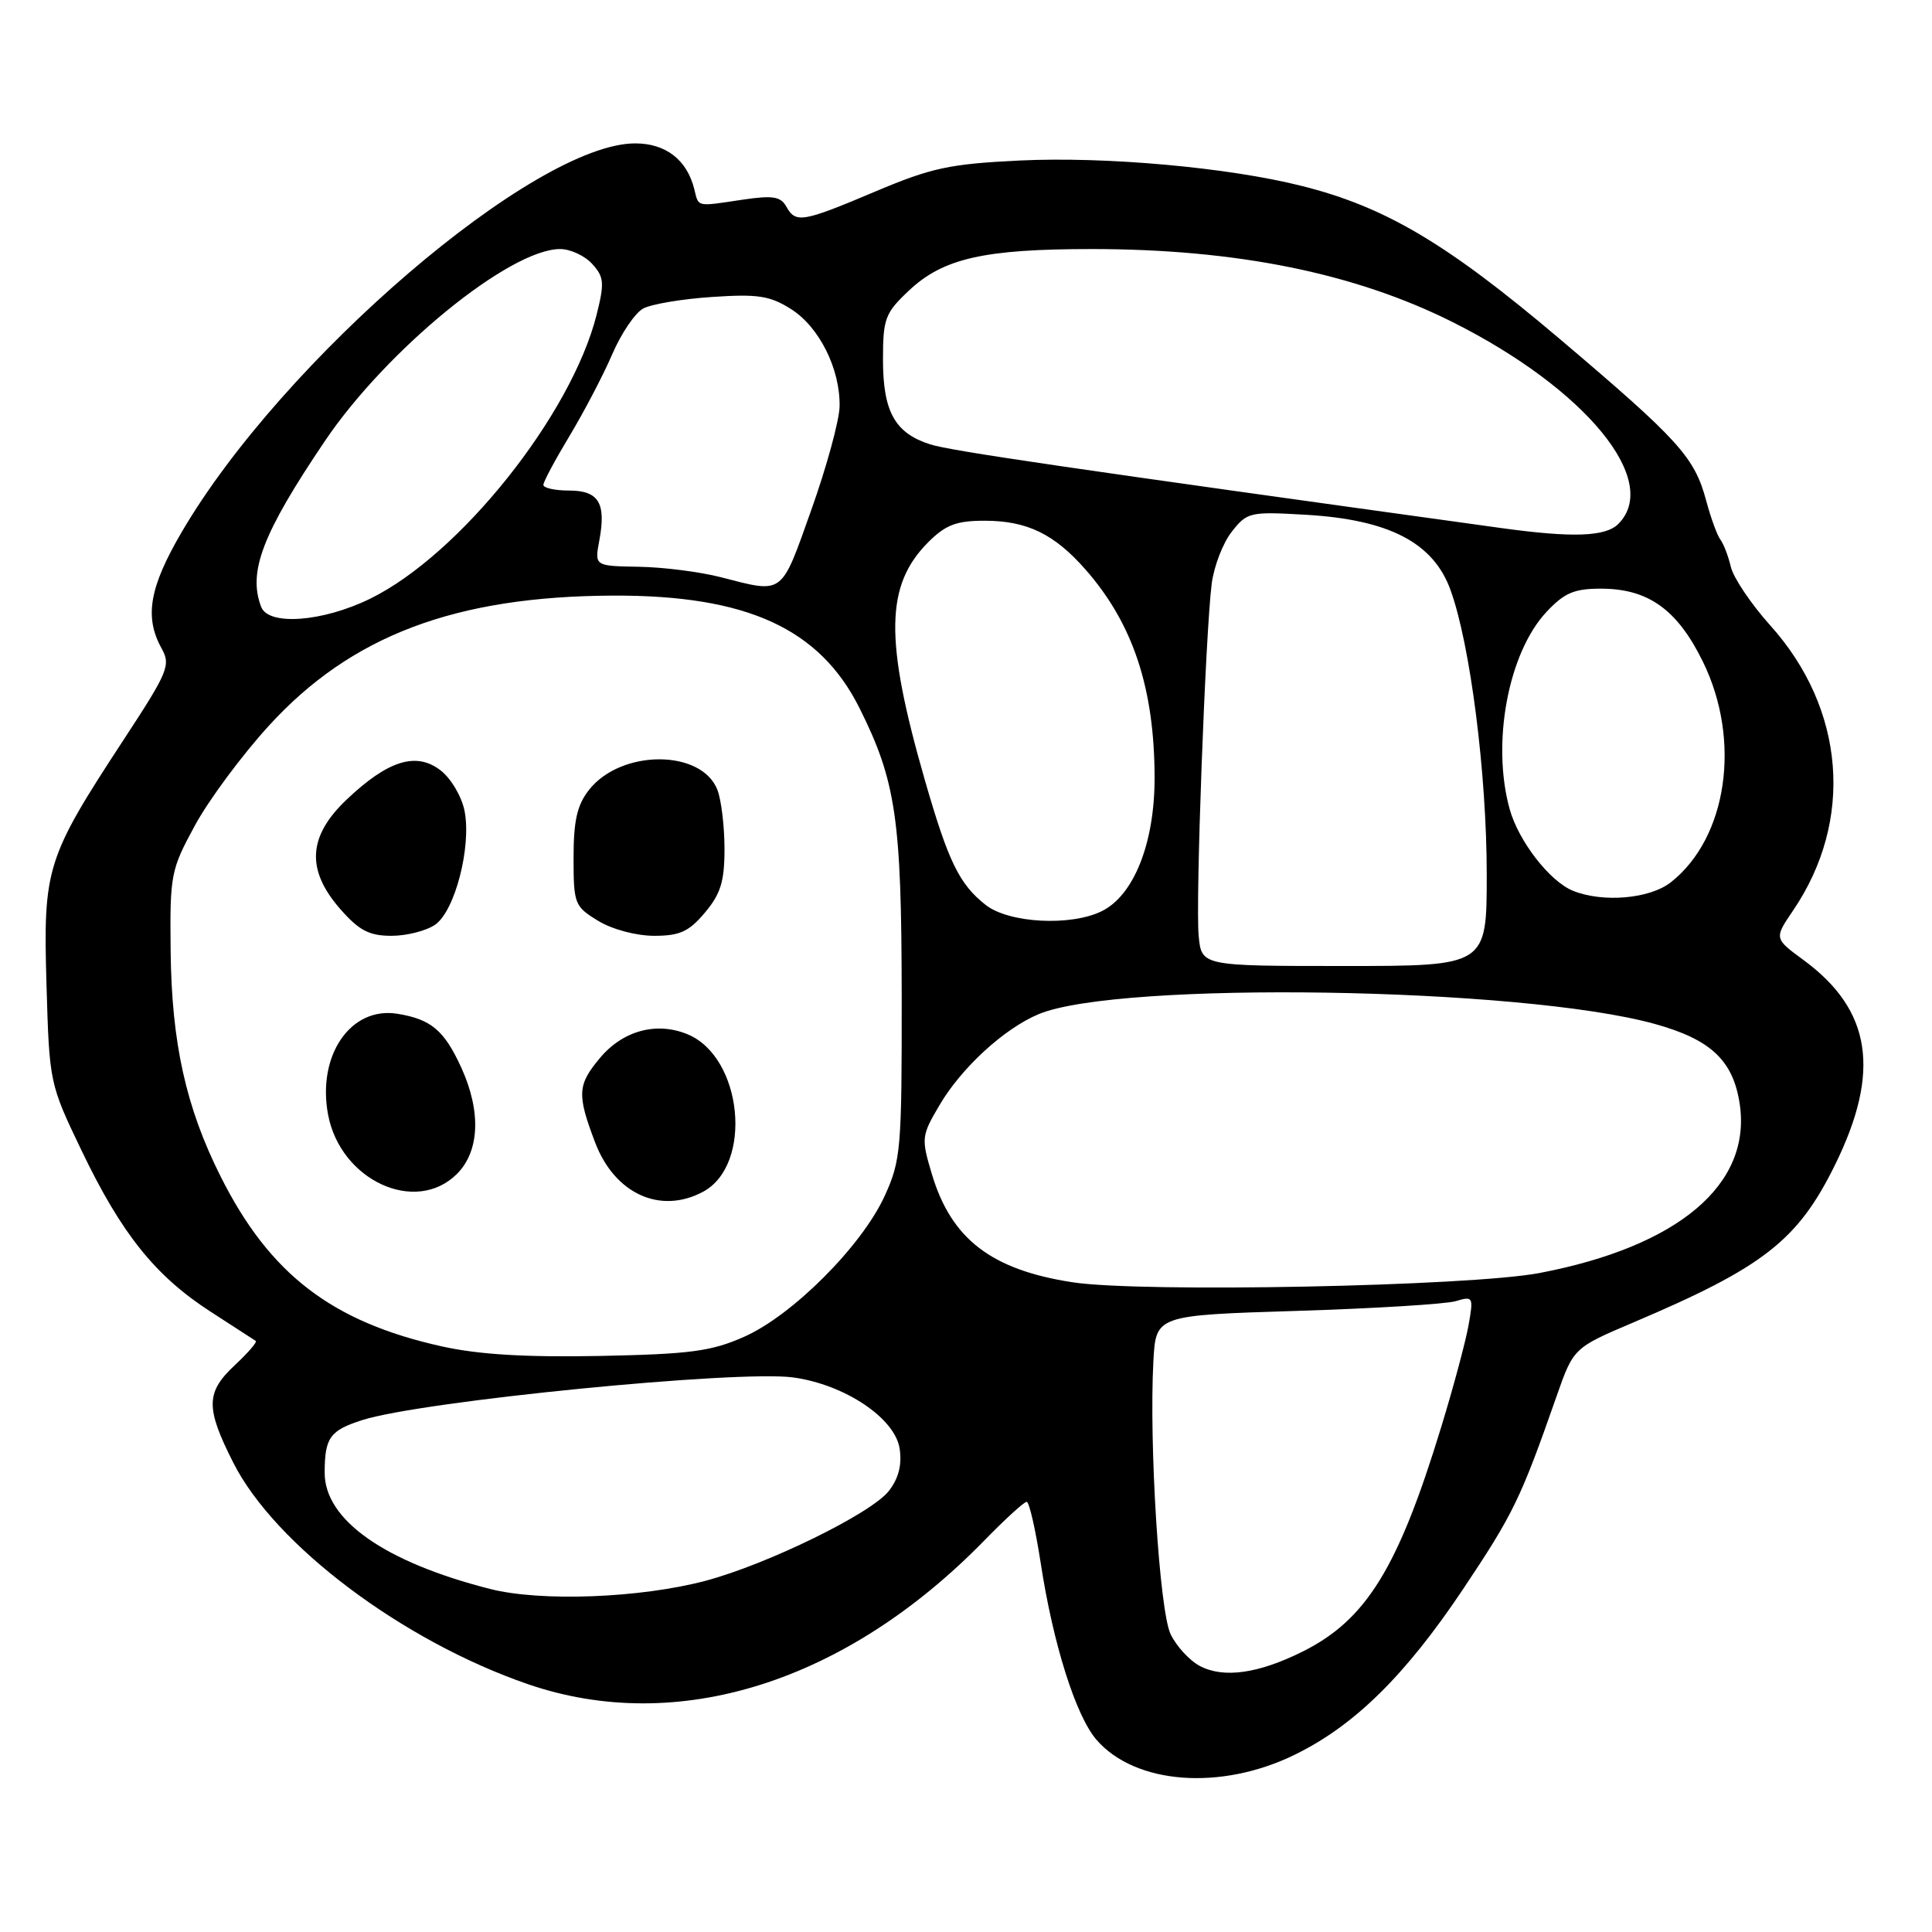 <?xml version="1.0" encoding="UTF-8" standalone="no"?>
<!DOCTYPE svg PUBLIC "-//W3C//DTD SVG 1.1//EN" "http://www.w3.org/Graphics/SVG/1.1/DTD/svg11.dtd" >
<svg xmlns="http://www.w3.org/2000/svg" xmlns:xlink="http://www.w3.org/1999/xlink" version="1.1" viewBox="0 0 256 256">
 <g >
 <path fill="currentColor"
d=" M 171.56 232.51 C 179.47 228.65 186.21 222.01 193.87 210.56 C 200.52 200.61 201.49 198.62 206.24 185.05 C 208.50 178.60 208.50 178.60 216.50 175.20 C 233.67 167.91 238.23 164.35 243.14 154.37 C 249.24 141.99 247.99 133.84 238.99 127.22 C 235.08 124.35 235.08 124.35 237.59 120.65 C 245.70 108.72 244.51 93.92 234.55 82.85 C 232.04 80.05 229.70 76.58 229.35 75.13 C 229.01 73.68 228.38 72.05 227.96 71.50 C 227.54 70.95 226.70 68.65 226.09 66.38 C 224.54 60.58 222.52 58.34 206.60 44.85 C 191.73 32.26 183.58 27.42 172.50 24.64 C 162.76 22.18 146.47 20.72 135.10 21.27 C 125.83 21.72 123.43 22.23 116.00 25.37 C 106.30 29.47 105.44 29.61 104.19 27.37 C 103.44 26.03 102.38 25.87 98.39 26.46 C 92.20 27.39 92.59 27.47 92.00 25.08 C 91.04 21.19 88.23 19.00 84.17 19.00 C 70.87 19.00 37.41 47.68 24.06 70.53 C 19.79 77.83 19.11 81.77 21.41 85.91 C 22.65 88.15 22.29 89.01 16.35 98.07 C 6.13 113.69 5.71 115.00 6.16 130.43 C 6.54 143.52 6.56 143.60 10.83 152.50 C 16.10 163.48 20.56 169.05 27.88 173.79 C 30.97 175.79 33.67 177.54 33.89 177.68 C 34.10 177.83 32.86 179.26 31.14 180.87 C 27.26 184.49 27.22 186.51 30.90 193.79 C 36.41 204.71 53.33 217.44 69.95 223.16 C 89.76 229.97 112.08 222.94 130.46 204.09 C 133.19 201.29 135.70 199.00 136.04 199.00 C 136.38 199.00 137.21 202.66 137.90 207.12 C 139.54 217.84 142.55 227.36 145.29 230.53 C 150.42 236.45 161.76 237.31 171.56 232.51 Z  M 159.00 220.76 C 157.62 220.03 155.87 218.13 155.11 216.53 C 153.63 213.46 152.24 191.27 152.83 180.36 C 153.16 174.28 153.16 174.28 171.83 173.70 C 182.10 173.38 191.58 172.80 192.89 172.41 C 195.20 171.72 195.26 171.83 194.59 175.60 C 194.21 177.74 192.59 183.80 190.98 189.05 C 185.26 207.79 181.04 214.63 172.61 218.84 C 166.75 221.76 162.15 222.41 159.00 220.76 Z  M 64.92 210.54 C 50.94 206.98 42.99 201.38 43.02 195.11 C 43.03 190.49 43.72 189.54 48.00 188.17 C 55.84 185.66 97.79 181.51 105.12 182.52 C 111.95 183.46 118.62 187.93 119.21 191.97 C 119.53 194.13 119.06 195.92 117.76 197.58 C 115.41 200.56 101.68 207.28 93.50 209.46 C 84.83 211.76 71.66 212.26 64.92 210.54 Z  M 58.53 178.40 C 43.96 175.16 35.73 168.84 29.23 155.88 C 24.63 146.73 22.74 138.16 22.61 126.00 C 22.50 115.91 22.63 115.26 25.82 109.39 C 27.64 106.03 32.05 100.08 35.62 96.17 C 46.53 84.21 60.34 79.00 81.28 78.92 C 98.96 78.86 108.60 83.27 113.88 93.81 C 118.72 103.49 119.46 108.53 119.48 132.00 C 119.50 152.32 119.37 153.77 117.21 158.50 C 114.17 165.12 104.98 174.32 98.58 177.14 C 94.25 179.06 91.45 179.43 79.50 179.67 C 69.63 179.86 63.44 179.49 58.53 178.40 Z  M 93.15 157.92 C 99.81 154.36 98.41 140.07 91.11 137.05 C 87.02 135.35 82.56 136.55 79.53 140.15 C 76.51 143.74 76.43 145.00 78.86 151.39 C 81.44 158.18 87.49 160.95 93.15 157.92 Z  M 60.55 155.55 C 63.55 152.54 63.77 147.30 61.14 141.50 C 58.87 136.53 57.14 135.06 52.66 134.33 C 46.47 133.33 42.00 139.83 43.47 147.69 C 45.11 156.41 55.08 161.01 60.55 155.55 Z  M 57.67 122.52 C 60.28 120.69 62.46 112.28 61.57 107.52 C 61.21 105.61 59.81 103.21 58.42 102.11 C 55.18 99.57 51.42 100.73 45.90 105.98 C 40.79 110.84 40.55 115.28 45.10 120.47 C 47.60 123.31 48.93 124.00 51.88 124.00 C 53.90 124.00 56.51 123.33 57.67 122.52 Z  M 93.41 120.92 C 95.49 118.45 96.00 116.79 96.00 112.49 C 96.00 109.54 95.58 106.03 95.07 104.69 C 93.01 99.27 82.31 99.25 78.05 104.66 C 76.47 106.67 76.00 108.73 76.00 113.65 C 76.00 119.77 76.13 120.11 79.25 122.01 C 81.11 123.15 84.28 123.99 86.66 124.00 C 90.08 124.00 91.28 123.45 93.41 120.92 Z  M 142.13 169.91 C 131.36 168.26 126.05 164.18 123.48 155.58 C 122.06 150.84 122.09 150.51 124.47 146.47 C 127.37 141.51 133.05 136.29 137.63 134.38 C 148.24 129.95 201.62 130.79 219.24 135.67 C 226.70 137.73 229.65 140.52 230.52 146.27 C 232.12 156.95 222.41 165.16 204.00 168.68 C 194.78 170.44 151.28 171.31 142.13 169.91 Z  M 158.83 124.00 C 158.40 119.50 159.73 83.78 160.56 77.32 C 160.86 75.02 162.05 71.93 163.22 70.45 C 165.25 67.86 165.63 67.78 173.03 68.21 C 184.04 68.85 189.91 71.89 192.19 78.15 C 194.81 85.33 197.00 102.50 197.00 115.88 C 197.00 128.00 197.00 128.00 178.11 128.00 C 159.21 128.00 159.21 128.00 158.83 124.00 Z  M 130.61 119.91 C 127.11 117.16 125.66 114.18 122.54 103.34 C 117.19 84.74 117.30 77.55 123.00 71.84 C 125.31 69.54 126.72 69.00 130.47 69.00 C 136.08 69.00 139.69 70.75 143.83 75.46 C 150.13 82.63 152.97 91.19 152.99 103.04 C 153.00 111.69 150.26 118.62 146.00 120.73 C 141.90 122.76 133.69 122.33 130.61 119.91 Z  M 208.42 118.03 C 205.35 116.79 201.22 111.46 200.04 107.22 C 197.61 98.47 199.84 86.52 204.91 81.09 C 207.29 78.55 208.58 78.00 212.15 78.00 C 218.40 78.01 222.25 80.76 225.64 87.67 C 230.76 98.11 228.89 111.01 221.39 116.91 C 218.60 119.10 212.40 119.64 208.42 118.03 Z  M 34.61 80.42 C 32.83 75.78 34.76 70.73 43.02 58.48 C 51.19 46.36 67.54 33.00 74.22 33.00 C 75.58 33.00 77.49 33.89 78.47 34.97 C 80.05 36.71 80.11 37.49 79.05 41.72 C 75.71 54.97 60.92 73.52 49.05 79.33 C 42.77 82.41 35.58 82.95 34.61 80.42 Z  M 95.50 76.48 C 92.75 75.77 87.86 75.15 84.64 75.10 C 78.78 75.00 78.78 75.00 79.41 71.63 C 80.34 66.65 79.34 65.00 75.39 65.00 C 73.53 65.00 72.00 64.66 72.00 64.25 C 72.00 63.84 73.57 60.91 75.48 57.74 C 77.39 54.57 79.93 49.71 81.12 46.95 C 82.31 44.18 84.16 41.45 85.23 40.88 C 86.30 40.30 90.40 39.61 94.34 39.35 C 100.41 38.94 102.00 39.18 104.81 40.95 C 108.56 43.32 111.34 48.89 111.25 53.85 C 111.22 55.69 109.53 61.88 107.49 67.60 C 103.43 79.00 103.91 78.64 95.50 76.48 Z  M 199.00 69.98 C 141.56 62.03 125.97 59.75 123.25 58.88 C 118.58 57.39 117.00 54.55 117.00 47.65 C 117.00 42.21 117.28 41.48 120.43 38.51 C 124.96 34.23 130.39 33.00 144.69 33.00 C 163.87 33.01 179.54 36.19 192.50 42.69 C 210.14 51.54 220.13 63.73 214.43 69.43 C 212.74 71.12 208.37 71.27 199.00 69.98 Z "/>
</g>
</svg>
